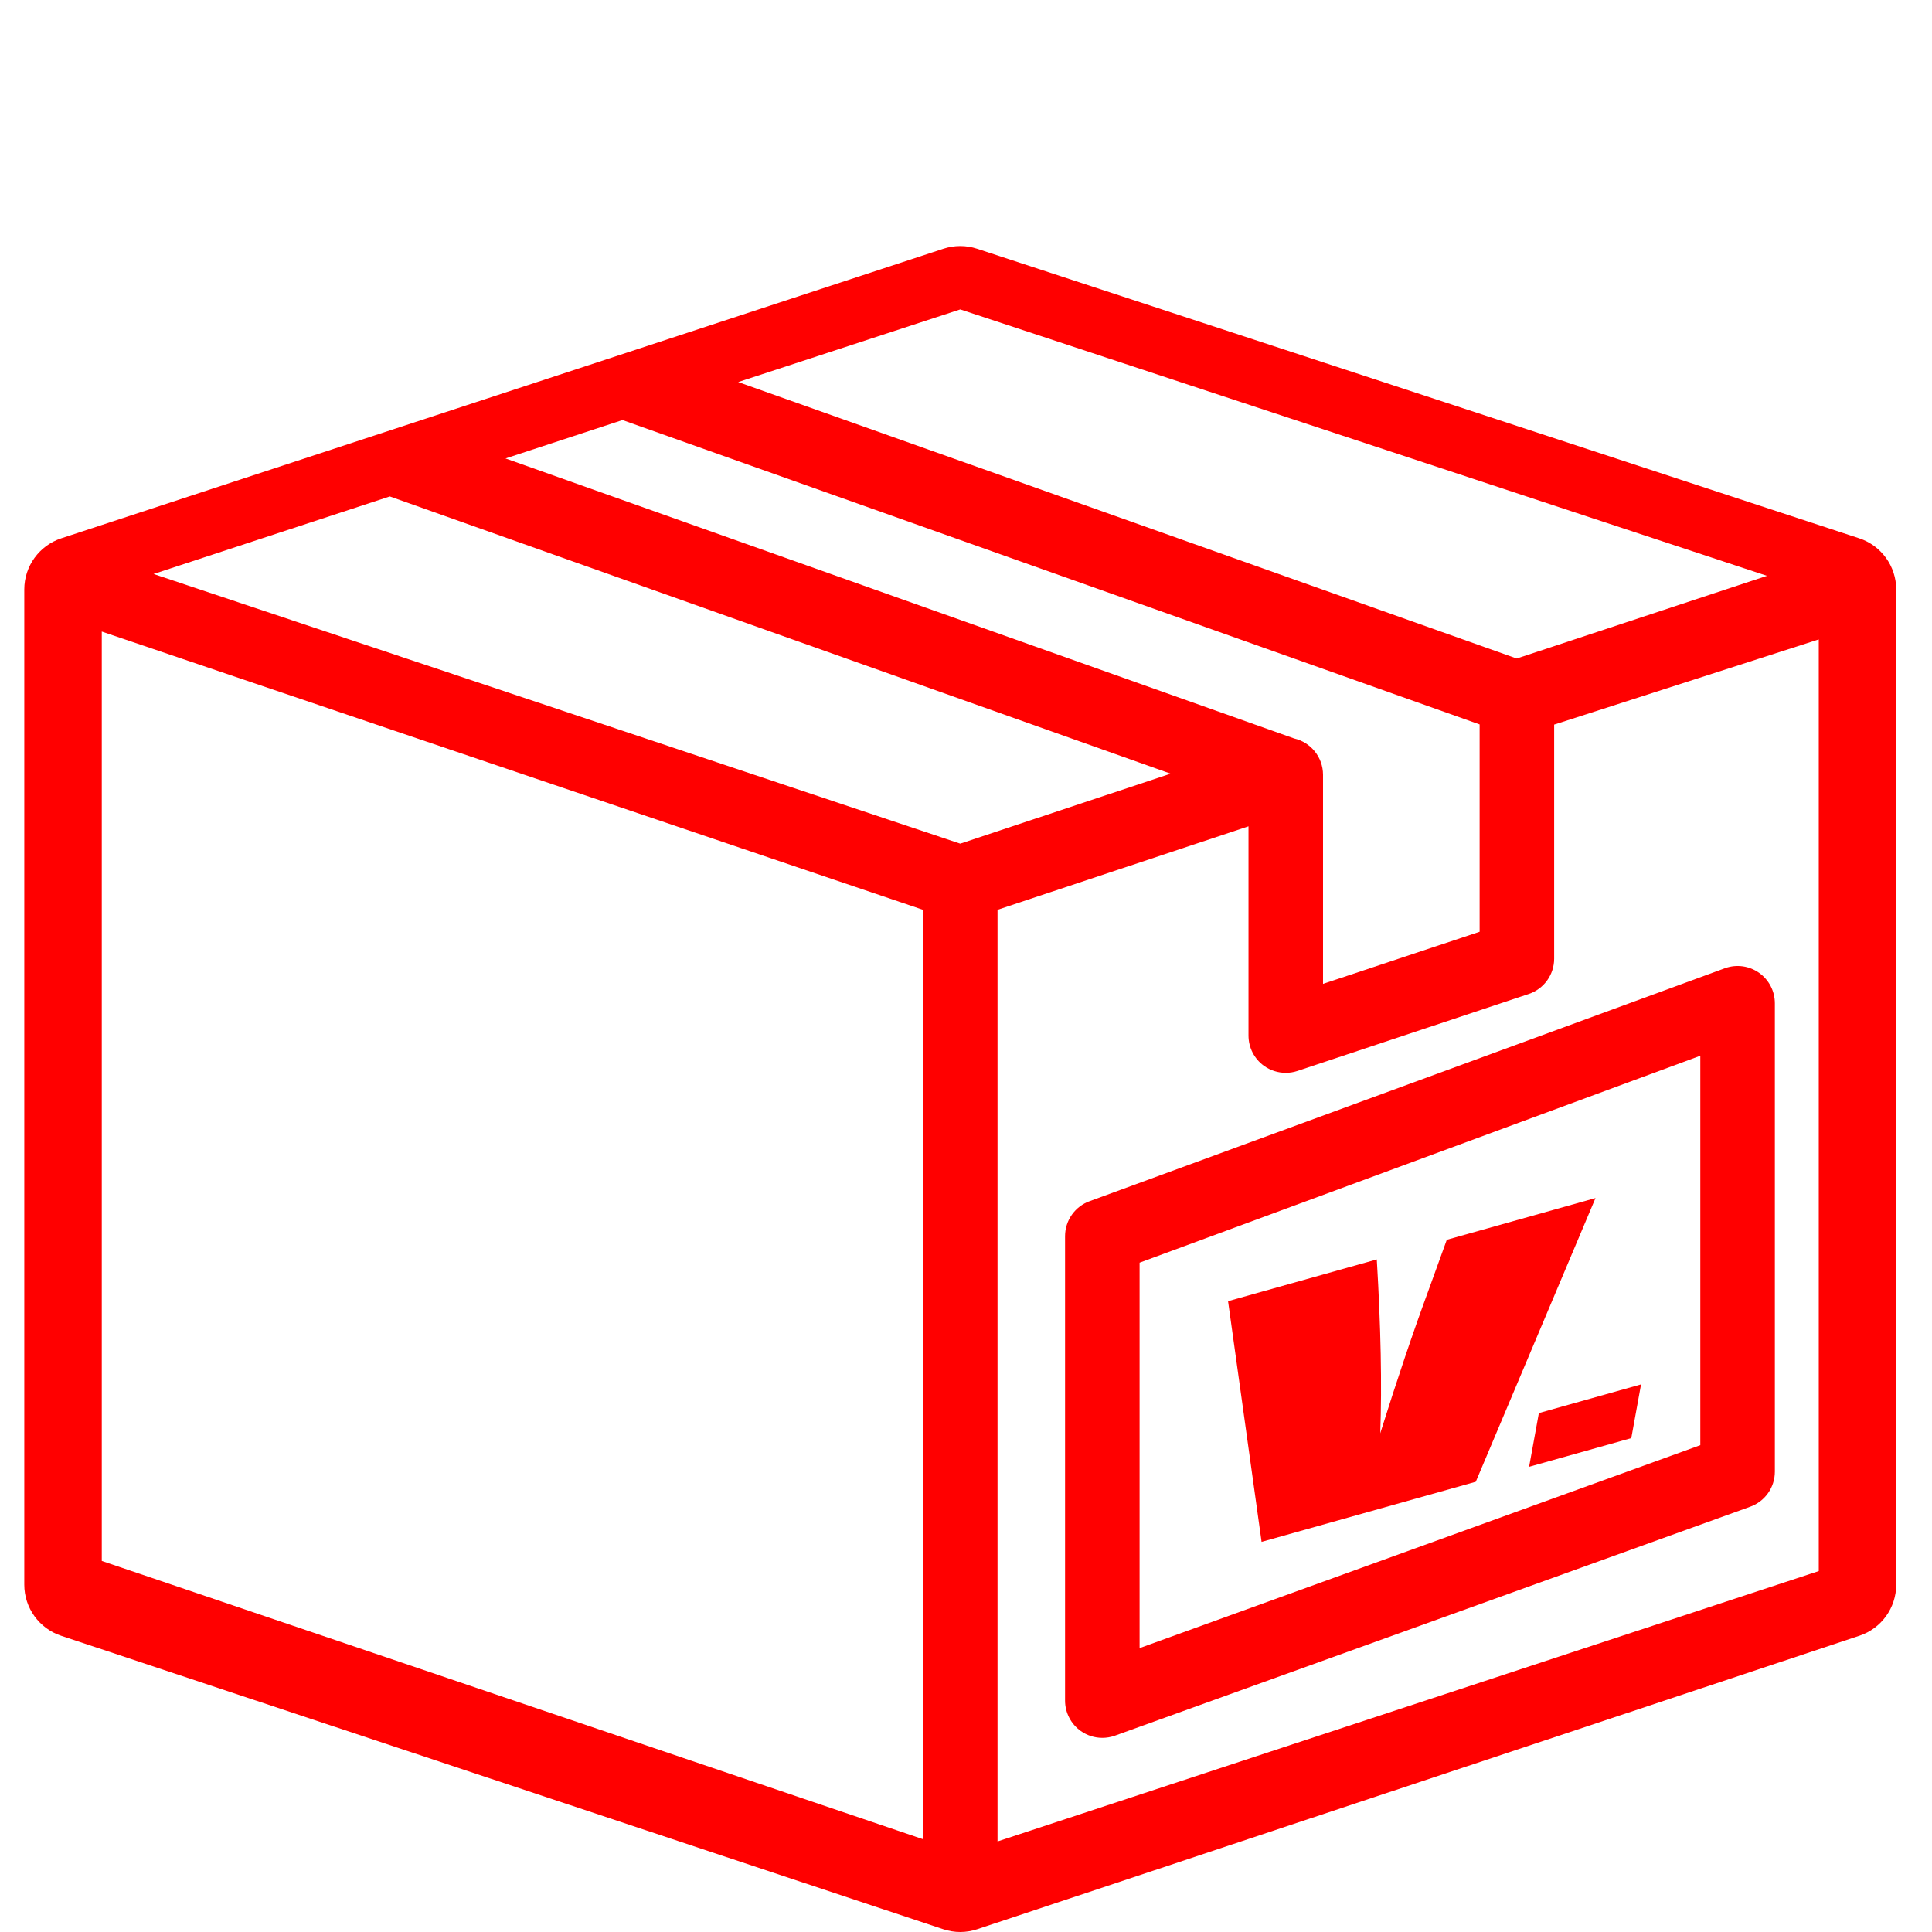 <?xml version="1.0" encoding="utf-8"?>
<!-- Generator: Adobe Illustrator 16.0.0, SVG Export Plug-In . SVG Version: 6.00 Build 0)  -->
<!DOCTYPE svg PUBLIC "-//W3C//DTD SVG 1.1//EN" "http://www.w3.org/Graphics/SVG/1.1/DTD/svg11.dtd">
<svg version="1.1" xmlns="http://www.w3.org/2000/svg" xmlns:xlink="http://www.w3.org/1999/xlink" x="0px" y="0px" width="128px"
	 height="128px" viewBox="0 0 128 128" enable-background="new 0 0 128 128" xml:space="preserve">
<g id="Calque_2">
	<g>
		<path fill="#FF0000" d="M116.55,64.456c-0.652-0.464-1.488-0.582-2.244-0.318L72.22,79.57c-0.992,0.345-1.657,1.281-1.657,2.332
			v30.767c0,0.799,0.388,1.549,1.04,2.013c0.424,0.301,0.924,0.455,1.429,0.455c0.274,0,0.549-0.045,0.814-0.137l42.087-15.168
			c0.992-0.346,1.656-1.28,1.656-2.332V66.469C117.589,65.67,117.201,64.919,116.55,64.456z M112.65,95.746l-37.149,13.445V83.656
			l37.149-13.71V95.746z"/>
		<path fill="#FF0000" d="M4.049,108.373l58.444,19.443c0.365,0.121,0.745,0.184,1.125,0.184s0.76-0.063,1.126-0.184l58.444-19.443
			c1.458-0.484,2.441-1.848,2.441-3.385V39.052c0-1.541-0.99-2.908-2.455-3.389L64.731,16.479c-0.722-0.237-1.502-0.237-2.225,0
			L4.063,35.663c-1.464,0.481-2.454,1.848-2.454,3.389v65.936C1.608,106.525,2.592,107.889,4.049,108.373z M41.239,27.83
			l56.79,20.166v13.735l-10.375,3.453V51.33c0,0,0-0.002,0-0.003c-0.003-1.172-0.821-2.153-1.917-2.403l-52.245-18.55L41.239,27.83z
			 M77.556,51.258l-13.937,4.636L10.174,38.028l15.652-5.138L77.556,51.258z M66.089,122V60.277l16.627-5.531v13.862
			c0,0.794,0.381,1.54,1.023,2.005c0.427,0.307,0.934,0.465,1.446,0.465c0.262,0,0.523-0.041,0.778-0.126l15.314-5.096
			c1.009-0.335,1.69-1.278,1.69-2.341V48.007l17.531-5.644v61.724L66.089,122z M100.485,43.628L48.907,25.313L63.62,20.5
			l53.445,17.65L100.485,43.628z M6.743,103.416V41.842L61.15,60.277v61.574L6.743,103.416z"/>
	</g>
</g>
<g id="Calque_4">
	<g>
		<path fill="#FF0000" d="M105.707,79.374L97.774,98.17l-14.191,3.982l-2.221-15.946l9.854-2.765
			c0.268,4.488,0.346,8.328,0.229,11.52c1.094-3.499,2.152-6.63,3.168-9.393l1.241-3.429L105.707,79.374z"/>
		<path fill="#FF0000" d="M108.724,91.72l-0.647,3.559l-6.77,1.9l0.647-3.559L108.724,91.72z"/>
	</g>
</g>
<g id="Calque_3_1_" display="none">
	<g id="Calque_3" display="inline">
		<g>
			<path fill="none" stroke="#FF0000" stroke-width="5" stroke-linecap="round" stroke-linejoin="round" stroke-miterlimit="10" d="
				M56.654,55.605c0,0.578-0.469,1.049-1.049,1.049H5.548c-0.579,0-1.048-0.471-1.048-1.049V5.548C4.5,4.969,4.969,4.5,5.548,4.5
				h50.058c0.58,0,1.049,0.469,1.049,1.048V55.605L56.654,55.605z"/>
			<circle fill="#FF0000" cx="16.424" cy="17.481" r="3.704"/>
			<line fill="none" stroke="#FF0000" stroke-width="4" stroke-miterlimit="10" x1="24.219" y1="17.48" x2="46.23" y2="17.48"/>
			<circle fill="#FF0000" cx="16.424" cy="30.577" r="3.704"/>
			<line fill="none" stroke="#FF0000" stroke-width="4" stroke-miterlimit="10" x1="24.219" y1="30.578" x2="46.23" y2="30.578"/>
			<circle fill="#FF0000" cx="16.424" cy="43.673" r="3.704"/>
			<line fill="none" stroke="#FF0000" stroke-width="4" stroke-miterlimit="10" x1="24.219" y1="43.672" x2="46.23" y2="43.672"/>
		</g>
	</g>
</g>
</svg>
